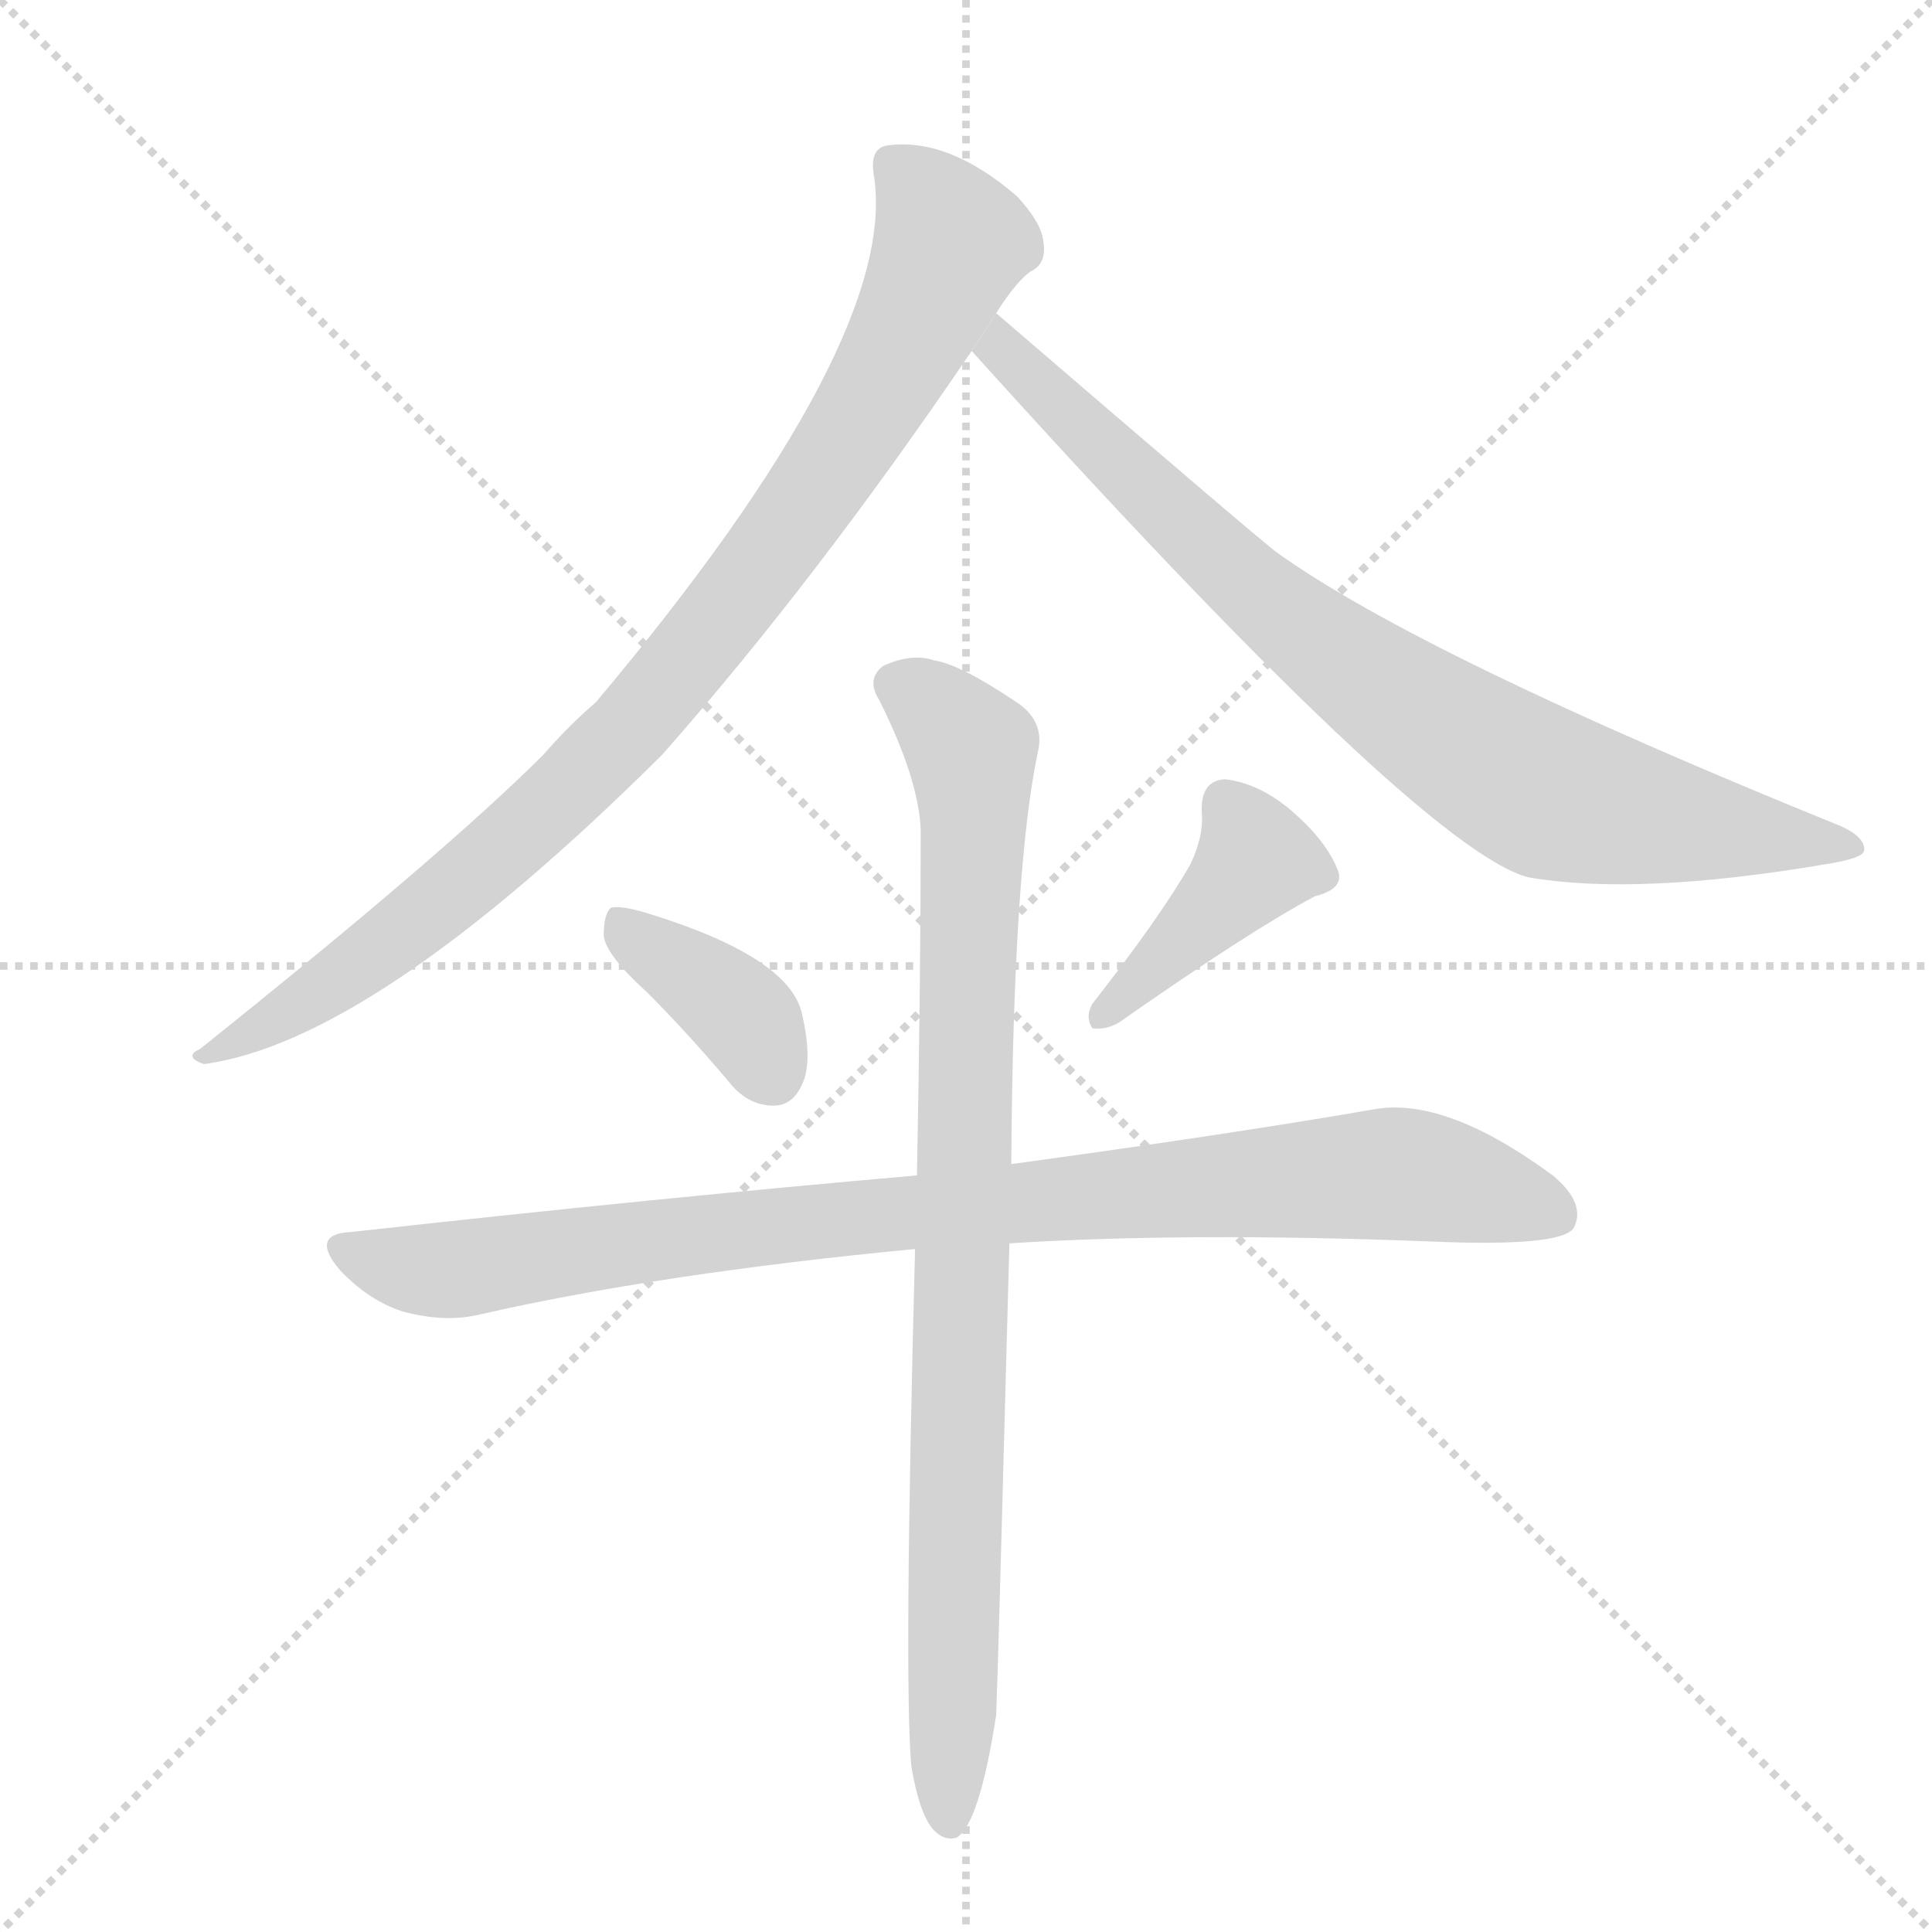 <svg version="1.1" viewBox="0 0 1024 1024" xmlns="http://www.w3.org/2000/svg">
  <g stroke="lightgray" stroke-dasharray="1,1" stroke-width="1" transform="scale(4, 4)">
    <line x1="0" y1="0" x2="256" y2="256"></line>
    <line x1="256" y1="0" x2="0" y2="256"></line>
    <line x1="128" y1="0" x2="128" y2="256"></line>
    <line x1="0" y1="128" x2="256" y2="128"></line>
  </g>
  <g transform="scale(1, -1) translate(0, -900)">
    <style type="text/css">
      
        @keyframes keyframes0 {
          from {
            stroke: blue;
            stroke-dashoffset: 903;
            stroke-width: 128;
          }
          75% {
            animation-timing-function: step-end;
            stroke: blue;
            stroke-dashoffset: 0;
            stroke-width: 128;
          }
          to {
            stroke: black;
            stroke-width: 1024;
          }
        }
        #make-me-a-hanzi-animation-0 {
          animation: keyframes0 0.985s both;
          animation-delay: 0s;
          animation-timing-function: linear;
        }
      
        @keyframes keyframes1 {
          from {
            stroke: blue;
            stroke-dashoffset: 803;
            stroke-width: 128;
          }
          72% {
            animation-timing-function: step-end;
            stroke: blue;
            stroke-dashoffset: 0;
            stroke-width: 128;
          }
          to {
            stroke: black;
            stroke-width: 1024;
          }
        }
        #make-me-a-hanzi-animation-1 {
          animation: keyframes1 0.903s both;
          animation-delay: 0.985s;
          animation-timing-function: linear;
        }
      
        @keyframes keyframes2 {
          from {
            stroke: blue;
            stroke-dashoffset: 373;
            stroke-width: 128;
          }
          55% {
            animation-timing-function: step-end;
            stroke: blue;
            stroke-dashoffset: 0;
            stroke-width: 128;
          }
          to {
            stroke: black;
            stroke-width: 1024;
          }
        }
        #make-me-a-hanzi-animation-2 {
          animation: keyframes2 0.554s both;
          animation-delay: 1.888s;
          animation-timing-function: linear;
        }
      
        @keyframes keyframes3 {
          from {
            stroke: blue;
            stroke-dashoffset: 404;
            stroke-width: 128;
          }
          57% {
            animation-timing-function: step-end;
            stroke: blue;
            stroke-dashoffset: 0;
            stroke-width: 128;
          }
          to {
            stroke: black;
            stroke-width: 1024;
          }
        }
        #make-me-a-hanzi-animation-3 {
          animation: keyframes3 0.579s both;
          animation-delay: 2.442s;
          animation-timing-function: linear;
        }
      
        @keyframes keyframes4 {
          from {
            stroke: blue;
            stroke-dashoffset: 905;
            stroke-width: 128;
          }
          75% {
            animation-timing-function: step-end;
            stroke: blue;
            stroke-dashoffset: 0;
            stroke-width: 128;
          }
          to {
            stroke: black;
            stroke-width: 1024;
          }
        }
        #make-me-a-hanzi-animation-4 {
          animation: keyframes4 0.986s both;
          animation-delay: 3.021s;
          animation-timing-function: linear;
        }
      
        @keyframes keyframes5 {
          from {
            stroke: blue;
            stroke-dashoffset: 876;
            stroke-width: 128;
          }
          74% {
            animation-timing-function: step-end;
            stroke: blue;
            stroke-dashoffset: 0;
            stroke-width: 128;
          }
          to {
            stroke: black;
            stroke-width: 1024;
          }
        }
        #make-me-a-hanzi-animation-5 {
          animation: keyframes5 0.963s both;
          animation-delay: 4.007s;
          animation-timing-function: linear;
        }
      
    </style>
    
      <path d="M 528 734 Q 538 750 546 756 Q 555 760 553 772 Q 552 782 539 796 Q 503 827 471 823 Q 461 822 463 808 Q 478 721 316 528 Q 301 515 288 500 Q 236 448 106 344 Q 97 340 108 336 Q 198 348 351 500 Q 433 593 515 714 L 528 734 Z" fill="lightgray"></path>
    
      <path d="M 515 714 Q 753 450 810 435 Q 868 425 968 442 Q 987 445 988 449 Q 989 456 976 462 Q 754 552 677 607 Q 671 611 528 734 L 515 714 Z" fill="lightgray"></path>
    
      <path d="M 343 374 Q 364 353 386 327 Q 396 314 410 314 Q 420 314 425 325 Q 431 337 425 363 Q 418 393 343 416 Q 330 420 324 419 Q 320 416 320 404 Q 321 394 343 374 Z" fill="lightgray"></path>
    
      <path d="M 631 442 Q 615 414 579 368 Q 575 361 579 355 Q 586 354 593 358 Q 663 407 697 425 Q 713 429 709 439 Q 703 454 686 469 Q 668 485 649 487 Q 636 486 637 469 Q 638 457 631 442 Z" fill="lightgray"></path>
    
      <path d="M 535 241 Q 629 247 758 242 Q 827 239 834 249 Q 841 262 823 277 Q 766 319 728 312 Q 653 299 536 283 L 486 277 Q 348 265 186 247 Q 164 246 180 227 Q 195 211 213 205 Q 235 199 253 203 Q 349 225 485 238 L 535 241 Z" fill="lightgray"></path>
    
      <path d="M 483 -36 Q 487 -60 494 -69 Q 500 -76 507 -74 Q 519 -67 528 -9 Q 529 15 535 241 L 536 283 Q 537 439 550 501 Q 554 517 540 527 Q 509 548 495 550 Q 483 554 468 547 Q 459 540 466 529 Q 487 487 488 460 Q 488 382 486 277 L 485 238 Q 479 10 483 -36 Z" fill="lightgray"></path>
    
    
      <clipPath id="make-me-a-hanzi-clip-0">
        <path d="M 528 734 Q 538 750 546 756 Q 555 760 553 772 Q 552 782 539 796 Q 503 827 471 823 Q 461 822 463 808 Q 478 721 316 528 Q 301 515 288 500 Q 236 448 106 344 Q 97 340 108 336 Q 198 348 351 500 Q 433 593 515 714 L 528 734 Z"></path>
      </clipPath>
      <path clip-path="url(#make-me-a-hanzi-clip-0)" d="M 473 813 L 494 791 L 503 768 L 468 695 L 405 602 L 349 531 L 269 451 L 181 382 L 130 350 L 116 349 L 112 341" fill="none" id="make-me-a-hanzi-animation-0" stroke-dasharray="775 1550" stroke-linecap="round"></path>
    
      <clipPath id="make-me-a-hanzi-clip-1">
        <path d="M 515 714 Q 753 450 810 435 Q 868 425 968 442 Q 987 445 988 449 Q 989 456 976 462 Q 754 552 677 607 Q 671 611 528 734 L 515 714 Z"></path>
      </clipPath>
      <path clip-path="url(#make-me-a-hanzi-clip-1)" d="M 536 722 L 533 711 L 637 611 L 779 503 L 822 478 L 983 451" fill="none" id="make-me-a-hanzi-animation-1" stroke-dasharray="675 1350" stroke-linecap="round"></path>
    
      <clipPath id="make-me-a-hanzi-clip-2">
        <path d="M 343 374 Q 364 353 386 327 Q 396 314 410 314 Q 420 314 425 325 Q 431 337 425 363 Q 418 393 343 416 Q 330 420 324 419 Q 320 416 320 404 Q 321 394 343 374 Z"></path>
      </clipPath>
      <path clip-path="url(#make-me-a-hanzi-clip-2)" d="M 328 410 L 386 369 L 410 330" fill="none" id="make-me-a-hanzi-animation-2" stroke-dasharray="245 490" stroke-linecap="round"></path>
    
      <clipPath id="make-me-a-hanzi-clip-3">
        <path d="M 631 442 Q 615 414 579 368 Q 575 361 579 355 Q 586 354 593 358 Q 663 407 697 425 Q 713 429 709 439 Q 703 454 686 469 Q 668 485 649 487 Q 636 486 637 469 Q 638 457 631 442 Z"></path>
      </clipPath>
      <path clip-path="url(#make-me-a-hanzi-clip-3)" d="M 650 473 L 666 444 L 585 362" fill="none" id="make-me-a-hanzi-animation-3" stroke-dasharray="276 552" stroke-linecap="round"></path>
    
      <clipPath id="make-me-a-hanzi-clip-4">
        <path d="M 535 241 Q 629 247 758 242 Q 827 239 834 249 Q 841 262 823 277 Q 766 319 728 312 Q 653 299 536 283 L 486 277 Q 348 265 186 247 Q 164 246 180 227 Q 195 211 213 205 Q 235 199 253 203 Q 349 225 485 238 L 535 241 Z"></path>
      </clipPath>
      <path clip-path="url(#make-me-a-hanzi-clip-4)" d="M 183 237 L 206 229 L 244 227 L 451 255 L 737 278 L 825 256" fill="none" id="make-me-a-hanzi-animation-4" stroke-dasharray="777 1554" stroke-linecap="round"></path>
    
      <clipPath id="make-me-a-hanzi-clip-5">
        <path d="M 483 -36 Q 487 -60 494 -69 Q 500 -76 507 -74 Q 519 -67 528 -9 Q 529 15 535 241 L 536 283 Q 537 439 550 501 Q 554 517 540 527 Q 509 548 495 550 Q 483 554 468 547 Q 459 540 466 529 Q 487 487 488 460 Q 488 382 486 277 L 485 238 Q 479 10 483 -36 Z"></path>
      </clipPath>
      <path clip-path="url(#make-me-a-hanzi-clip-5)" d="M 475 537 L 498 522 L 516 492 L 503 -65" fill="none" id="make-me-a-hanzi-animation-5" stroke-dasharray="748 1496" stroke-linecap="round"></path>
    
  </g>
</svg>